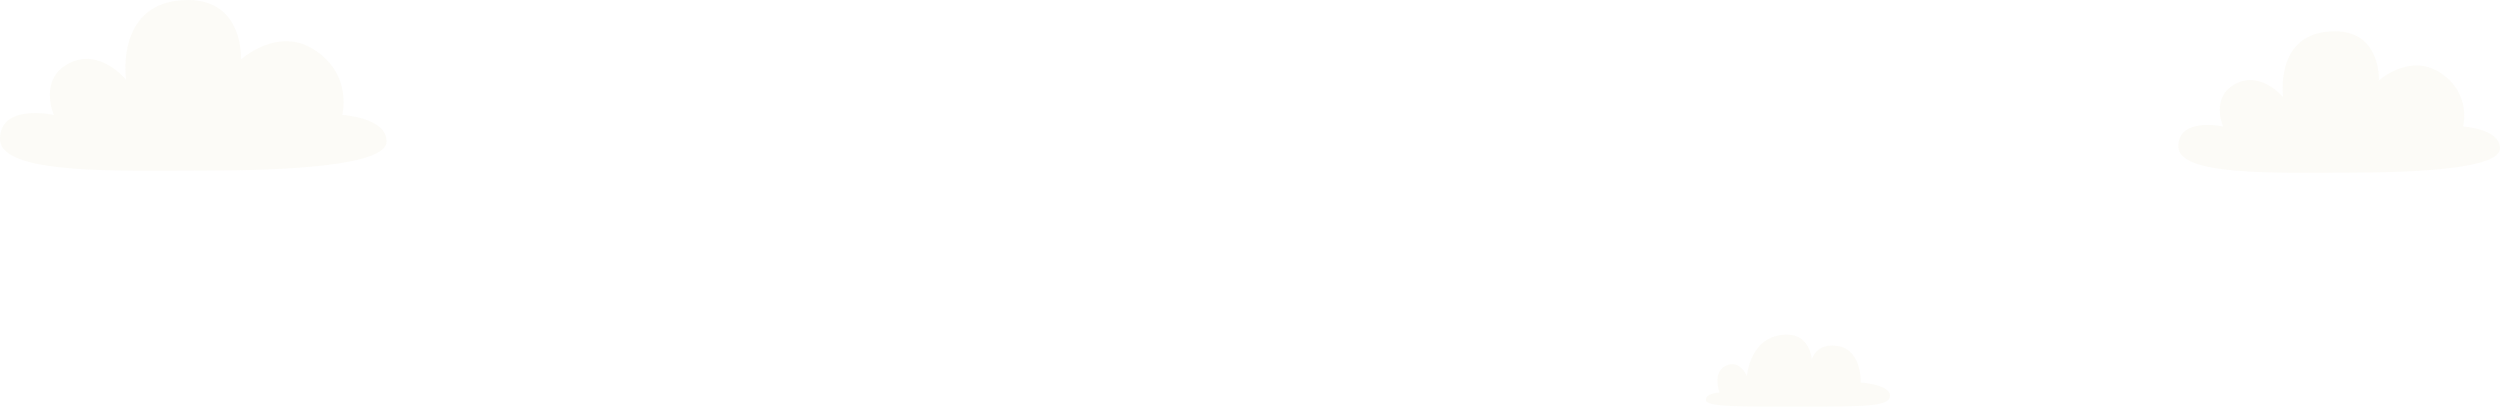 <svg width="1360" height="222" viewBox="0 0 1360 222" fill="none" xmlns="http://www.w3.org/2000/svg">
<path opacity="0.12" d="M102.256 0.027C62.363 0.027 68.551 43.356 68.551 43.356C68.551 43.356 54.444 25.812 37.598 34.416C20.752 43.021 29.276 62.511 29.276 62.511C29.276 62.511 0 56.081 0 75.679C0 95.276 65.598 92.806 110.914 92.806C156.23 92.806 210.029 90.122 210.298 77.048C210.58 63.974 186.163 62.497 186.163 62.497C186.163 62.497 191.962 41.276 171.693 27.517C151.425 13.758 131.116 32.336 131.116 32.336C131.116 32.336 132.847 0 102.243 0L102.256 0.027Z" fill="#E5DCB7"/>
<path opacity="0.12" d="M1270.09 17.022C1236.9 17.022 1242.04 52.933 1242.04 52.933C1242.04 52.933 1230.3 38.393 1216.29 45.524C1202.27 52.655 1209.36 68.808 1209.36 68.808C1209.36 68.808 1185 63.48 1185 79.722C1185 95.964 1239.59 93.917 1277.3 93.917C1315.01 93.917 1359.77 91.692 1360 80.856C1360.23 70.021 1339.91 68.797 1339.91 68.797C1339.91 68.797 1344.74 51.209 1327.87 39.806C1311.01 28.403 1294.11 43.8 1294.11 43.8C1294.11 43.8 1295.55 17 1270.08 17L1270.09 17.022Z" fill="#E5DCB7"/>
<path opacity="0.12" d="M972.344 182C951.767 182 950.357 204.591 950.357 204.591C950.357 204.591 946.438 195.222 938.814 198.98C931.19 202.738 935.458 213.531 935.458 213.531C935.458 213.531 927.713 213.826 928.008 217.665C928.29 221.504 946.438 221.195 980.881 221.195C1015.32 221.195 1028.22 221.168 1028.18 215.168C1028.13 209.155 1012.28 208.067 1012.28 208.067C1012.28 208.067 1012.88 190.765 1000.38 188.376C987.888 185.987 985.66 195.597 985.66 195.597C985.66 195.597 984.68 182.027 972.331 182.027L972.344 182Z" fill="#E5DCB7"/>
</svg>
